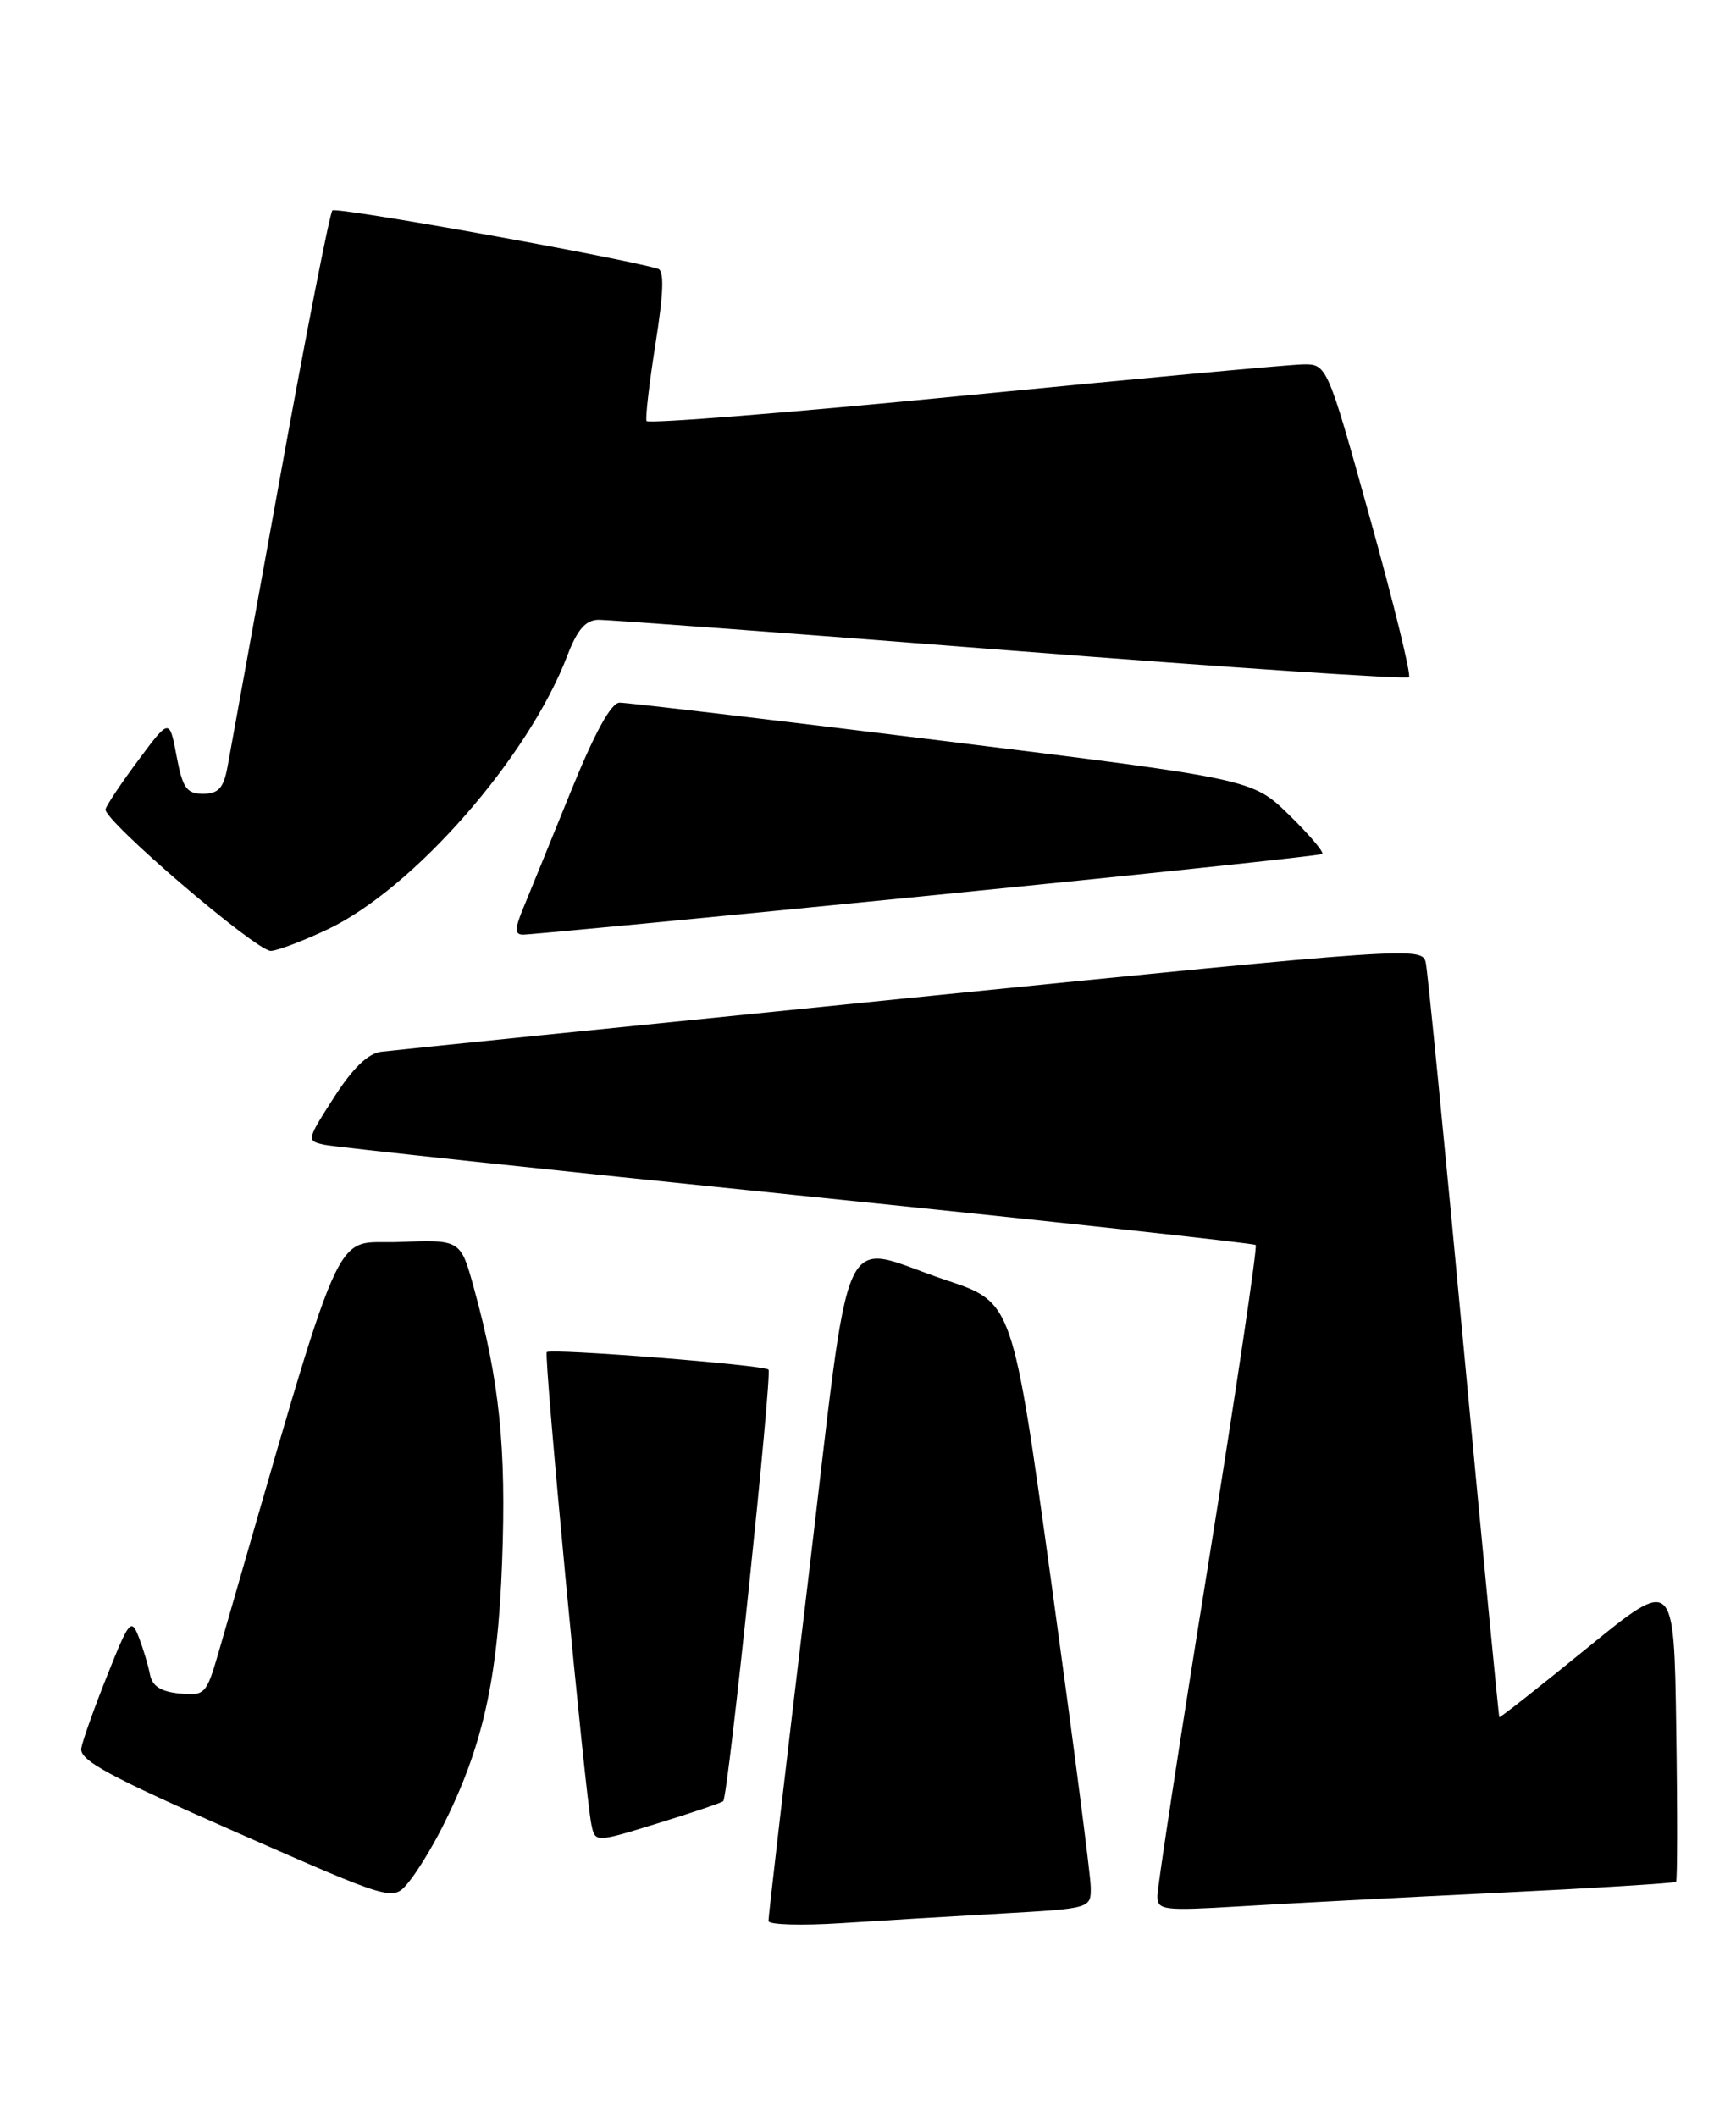 <?xml version="1.0" encoding="UTF-8" standalone="no"?>
<!DOCTYPE svg PUBLIC "-//W3C//DTD SVG 1.1//EN" "http://www.w3.org/Graphics/SVG/1.1/DTD/svg11.dtd" >
<svg xmlns="http://www.w3.org/2000/svg" xmlns:xlink="http://www.w3.org/1999/xlink" version="1.1" viewBox="0 0 210 256">
 <g >
 <path fill="currentColor"
d=" M 121.25 231.42 C 132.00 230.81 132.00 230.81 131.94 228.15 C 131.91 226.69 129.77 210.20 127.19 191.50 C 122.50 157.50 122.50 157.50 114.50 154.84 C 101.18 150.40 103.15 146.08 97.68 191.75 C 95.06 213.61 92.94 231.87 92.96 232.33 C 92.98 232.78 96.94 232.90 101.75 232.59 C 106.56 232.28 115.34 231.75 121.25 231.42 Z  M 180.97 228.93 C 192.78 228.36 202.58 227.75 202.75 227.59 C 202.91 227.42 202.92 219.07 202.77 209.02 C 202.50 190.75 202.50 190.75 192.01 199.30 C 186.24 204.00 181.45 207.77 181.37 207.68 C 181.29 207.58 179.35 187.48 177.06 163.00 C 174.77 138.52 172.71 117.59 172.48 116.47 C 172.08 114.47 171.27 114.53 110.29 120.67 C 76.30 124.10 47.43 127.03 46.12 127.20 C 44.51 127.40 42.66 129.19 40.39 132.74 C 37.07 137.92 37.06 137.98 39.27 138.45 C 40.50 138.72 66.25 141.47 96.50 144.56 C 126.75 147.65 151.68 150.36 151.90 150.57 C 152.12 150.79 149.53 168.19 146.15 189.23 C 142.76 210.28 140.00 228.32 140.00 229.33 C 140.00 231.02 140.75 231.11 149.75 230.57 C 155.11 230.24 169.16 229.50 180.97 228.93 Z  M 53.49 221.01 C 58.37 211.37 60.22 203.19 60.74 188.87 C 61.26 175.05 60.42 166.98 57.31 155.71 C 55.71 149.92 55.71 149.92 48.22 150.21 C 40.02 150.53 42.03 145.96 26.45 199.81 C 24.97 204.92 24.79 205.11 21.71 204.81 C 19.45 204.59 18.41 203.92 18.14 202.50 C 17.93 201.40 17.32 199.38 16.79 198.00 C 15.88 195.67 15.63 195.97 13.00 202.56 C 11.45 206.44 10.02 210.42 9.84 211.41 C 9.56 212.87 13.05 214.76 28.50 221.56 C 47.50 229.92 47.50 229.92 49.36 227.72 C 50.38 226.51 52.24 223.49 53.49 221.01 Z  M 87.49 217.83 C 88.08 217.23 93.43 166.10 92.96 165.64 C 92.38 165.07 66.63 163.05 66.14 163.53 C 65.76 163.91 70.78 217.02 71.54 220.67 C 72.00 222.85 72.00 222.85 79.58 220.51 C 83.76 219.22 87.31 218.02 87.49 217.83 Z  M 39.61 112.41 C 50.02 107.48 63.92 91.62 68.62 79.31 C 69.84 76.14 70.83 74.99 72.39 74.96 C 73.55 74.95 95.97 76.61 122.21 78.67 C 148.46 80.72 170.16 82.18 170.44 81.90 C 170.72 81.62 168.60 72.98 165.73 62.69 C 160.53 44.00 160.53 44.00 157.51 44.07 C 155.86 44.11 137.40 45.81 116.50 47.86 C 95.60 49.91 78.37 51.28 78.21 50.92 C 78.05 50.56 78.54 46.33 79.30 41.54 C 80.28 35.36 80.36 32.72 79.59 32.50 C 74.47 31.04 40.67 24.99 40.21 25.45 C 39.89 25.78 37.03 40.32 33.87 57.77 C 30.71 75.22 27.85 90.96 27.52 92.75 C 27.04 95.32 26.42 96.00 24.56 96.00 C 22.57 96.00 22.09 95.31 21.36 91.44 C 20.50 86.88 20.50 86.88 16.77 91.89 C 14.71 94.65 12.91 97.34 12.77 97.87 C 12.42 99.12 30.95 115.00 32.75 115.00 C 33.51 115.00 36.59 113.83 39.61 112.41 Z  M 112.00 108.36 C 138.12 105.76 159.70 103.48 159.95 103.28 C 160.20 103.09 158.40 100.97 155.95 98.57 C 151.50 94.22 151.50 94.22 114.00 89.59 C 93.38 87.05 75.80 84.97 74.95 84.98 C 73.92 84.99 71.93 88.63 69.04 95.75 C 66.64 101.66 64.07 107.96 63.33 109.75 C 62.26 112.32 62.24 113.01 63.24 113.04 C 63.93 113.06 85.88 110.96 112.00 108.36 Z "/>
</g>
</svg>